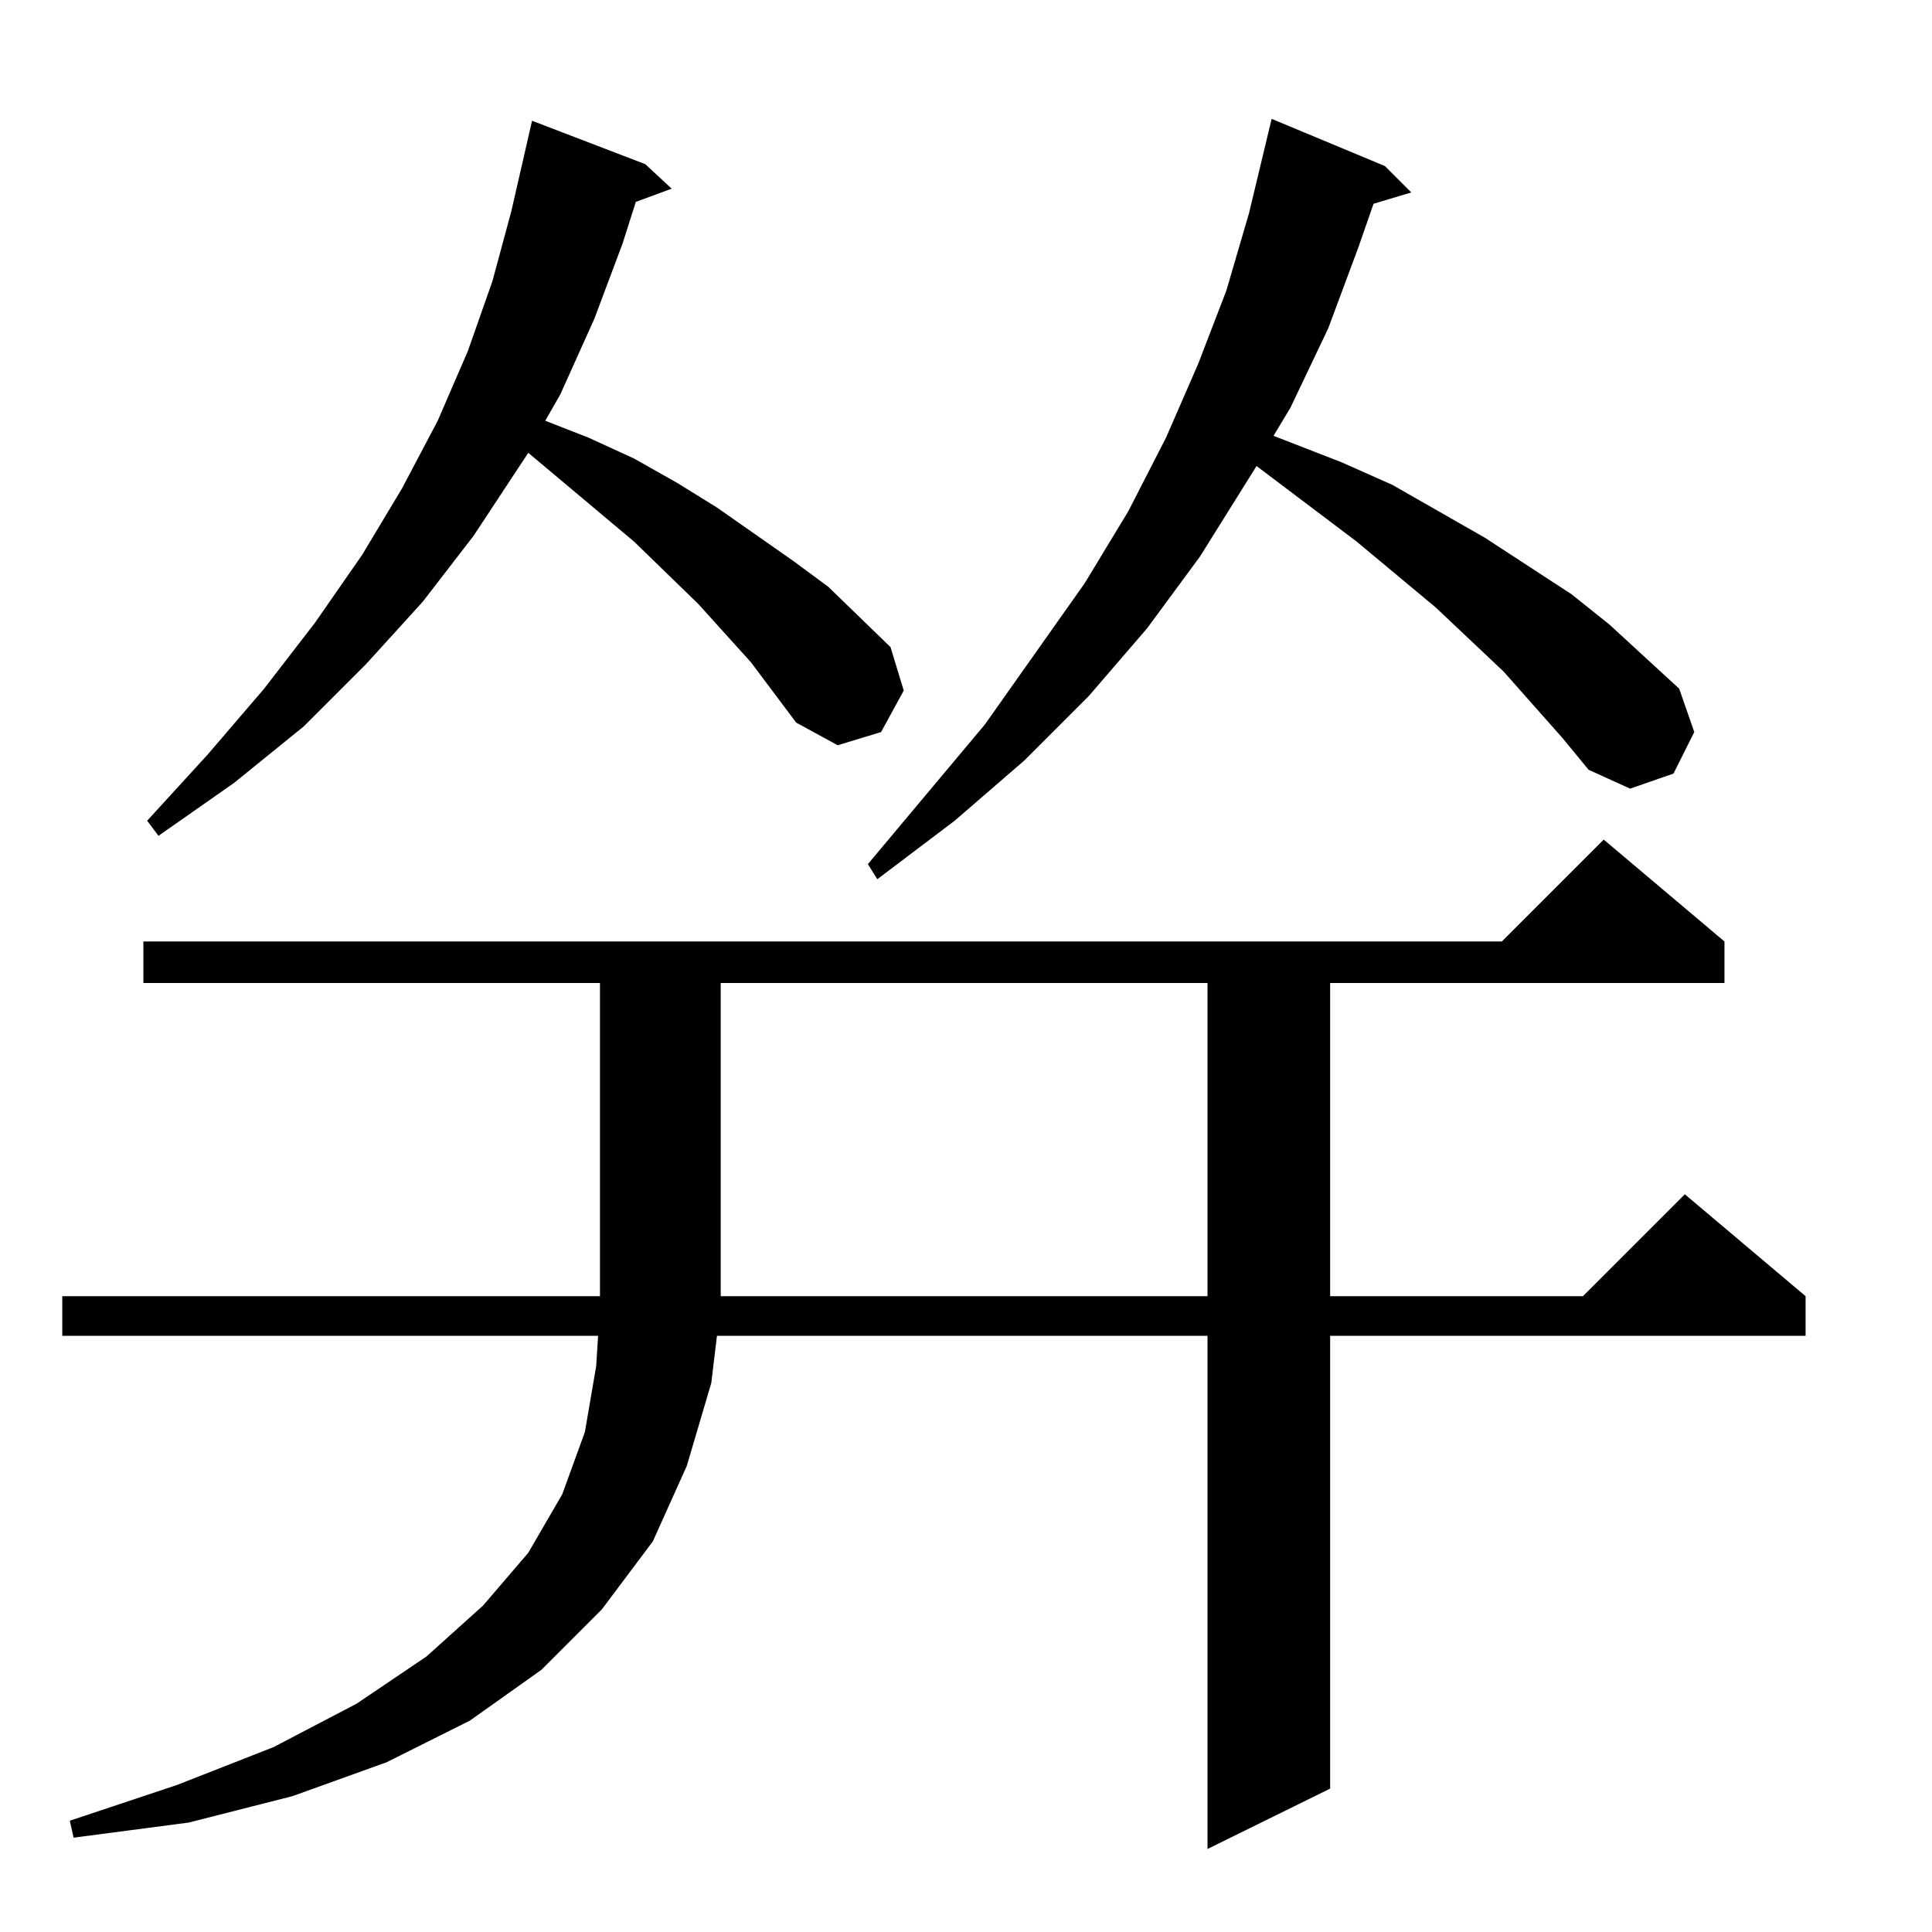 <?xml version="1.0" standalone="no"?>
<!DOCTYPE svg PUBLIC "-//W3C//DTD SVG 1.1//EN" "http://www.w3.org/Graphics/SVG/1.1/DTD/svg11.dtd" >
<svg xmlns="http://www.w3.org/2000/svg" xmlns:xlink="http://www.w3.org/1999/xlink" version="1.1" viewBox="0 -144 1024 1024">
  <g transform="matrix(1 0 0 -1 0 880)">
   <path fill="currentColor"
d="M640 337v166h-258v-165v-1h258zM828 633l-31 35l-36 34l-42 35l-53 40l-30 -48l-28 -38l-31 -36l-34 -34l-37 -32l-41 -31l-5 8l62 74l53 75l23 38l20 39l17 39l15 39l12 41l12 50l60 -25l14 -14l-20 -6l-8 -23l-16 -43l-20 -42l-9 -15l36 -14l27 -12l49 -28l46 -30
l20 -16l37 -34l8 -23l-11 -22l-23 -8l-22 10zM398 673l-28 31l-34 33l-56 47l-29 -44l-27 -35l-30 -33l-33 -33l-37 -30l-40 -28l-6 8l32 35l30 35l27 35l25 36l21 35l19 36l16 37l13 37l10 37l11 48l60 -23l14 -13l-19 -7l-7 -22l-15 -40l-18 -40l-8 -14l23 -9l24 -11
l23 -13l21 -13l40 -28l19 -14l33 -32l7 -23l-12 -22l-23 -7l-22 12zM76 503v22h720l54 54l64 -54v-22h-209v-166h134l54 54l64 -54v-21h-252v-240l-65 -32v272h-260l-3 -25l-13 -44l-18 -40l-27 -36l-32 -32l-38 -27l-44 -22l-50 -18l-55 -14l-61 -8l-2 9l57 19l51 20l44 23
l37 25l30 27l24 28l18 31l12 33l6 35l1 16h-284v21h285v1v165h-242z" />
  </g>

</svg>
